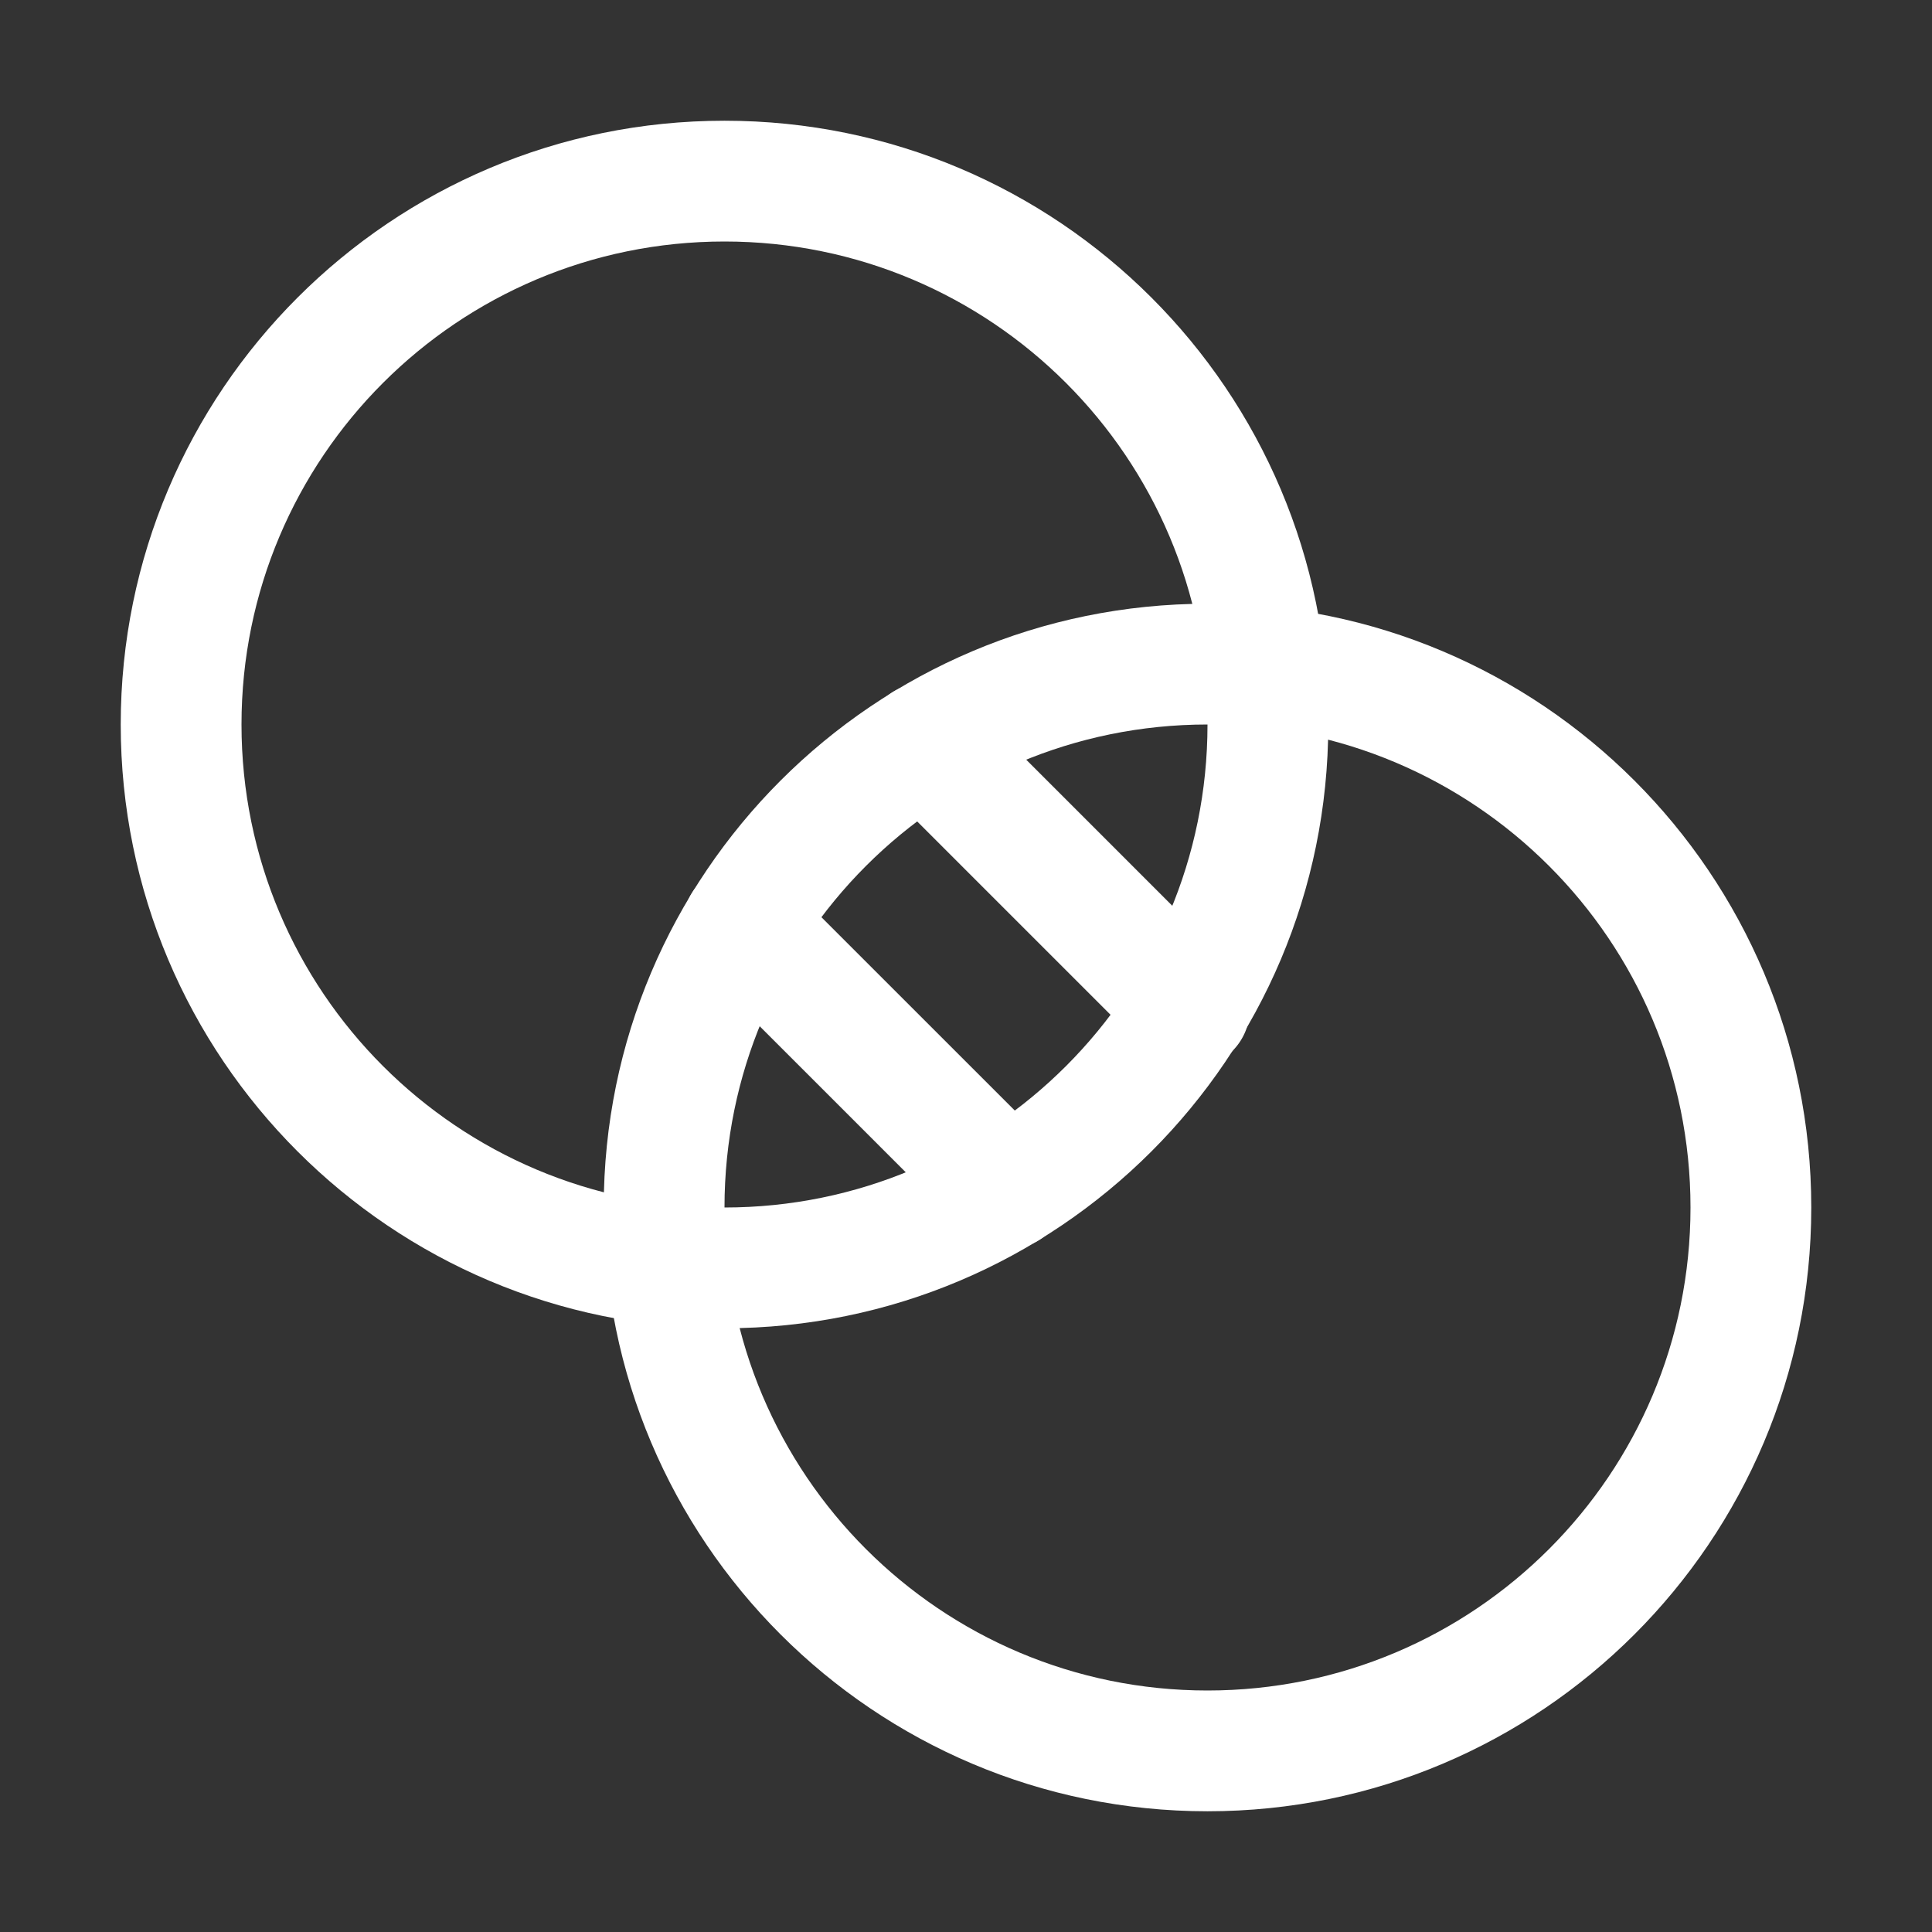 <svg width="47" height="47" fill="none" xmlns="http://www.w3.org/2000/svg"><rect width="100%" height="100%" fill="#333333" stroke="none"/><path fill-rule="evenodd" clip-rule="evenodd" d="M17.625 5.875c-6.49 0-11.75 5.26-11.75 11.75s5.26 11.75 11.75 11.75 11.75-5.26 11.75-11.75-5.26-11.75-11.75-11.75zM2.937 17.625c0-8.112 6.576-14.688 14.688-14.688 8.112 0 14.688 6.576 14.688 14.688 0 8.112-6.576 14.688-14.688 14.688-8.112 0-14.688-6.576-14.688-14.688z" fill="#fff"/><path fill-rule="evenodd" clip-rule="evenodd" d="M29.375 17.625c-6.49 0-11.75 5.26-11.75 11.75s5.26 11.75 11.75 11.75 11.75-5.26 11.75-11.75-5.26-11.75-11.75-11.75zm-14.688 11.75c0-8.112 6.576-14.688 14.688-14.688 8.112 0 14.688 6.576 14.688 14.688 0 8.112-6.576 14.688-14.688 14.688-8.112 0-14.688-6.576-14.688-14.688z" fill="#fff"/><path fill-rule="evenodd" clip-rule="evenodd" d="M21.452 17.045a1.469 1.469 0 0 1 2.077 0l6.426 6.426a1.469 1.469 0 1 1-2.077 2.077l-6.426-6.425a1.469 1.469 0 0 1 0-2.078zM17.045 21.452a1.469 1.469 0 0 1 2.077 0l6.426 6.425a1.469 1.469 0 1 1-2.077 2.078l-6.426-6.426a1.469 1.469 0 0 1 0-2.077z" fill="#fff"/></svg>